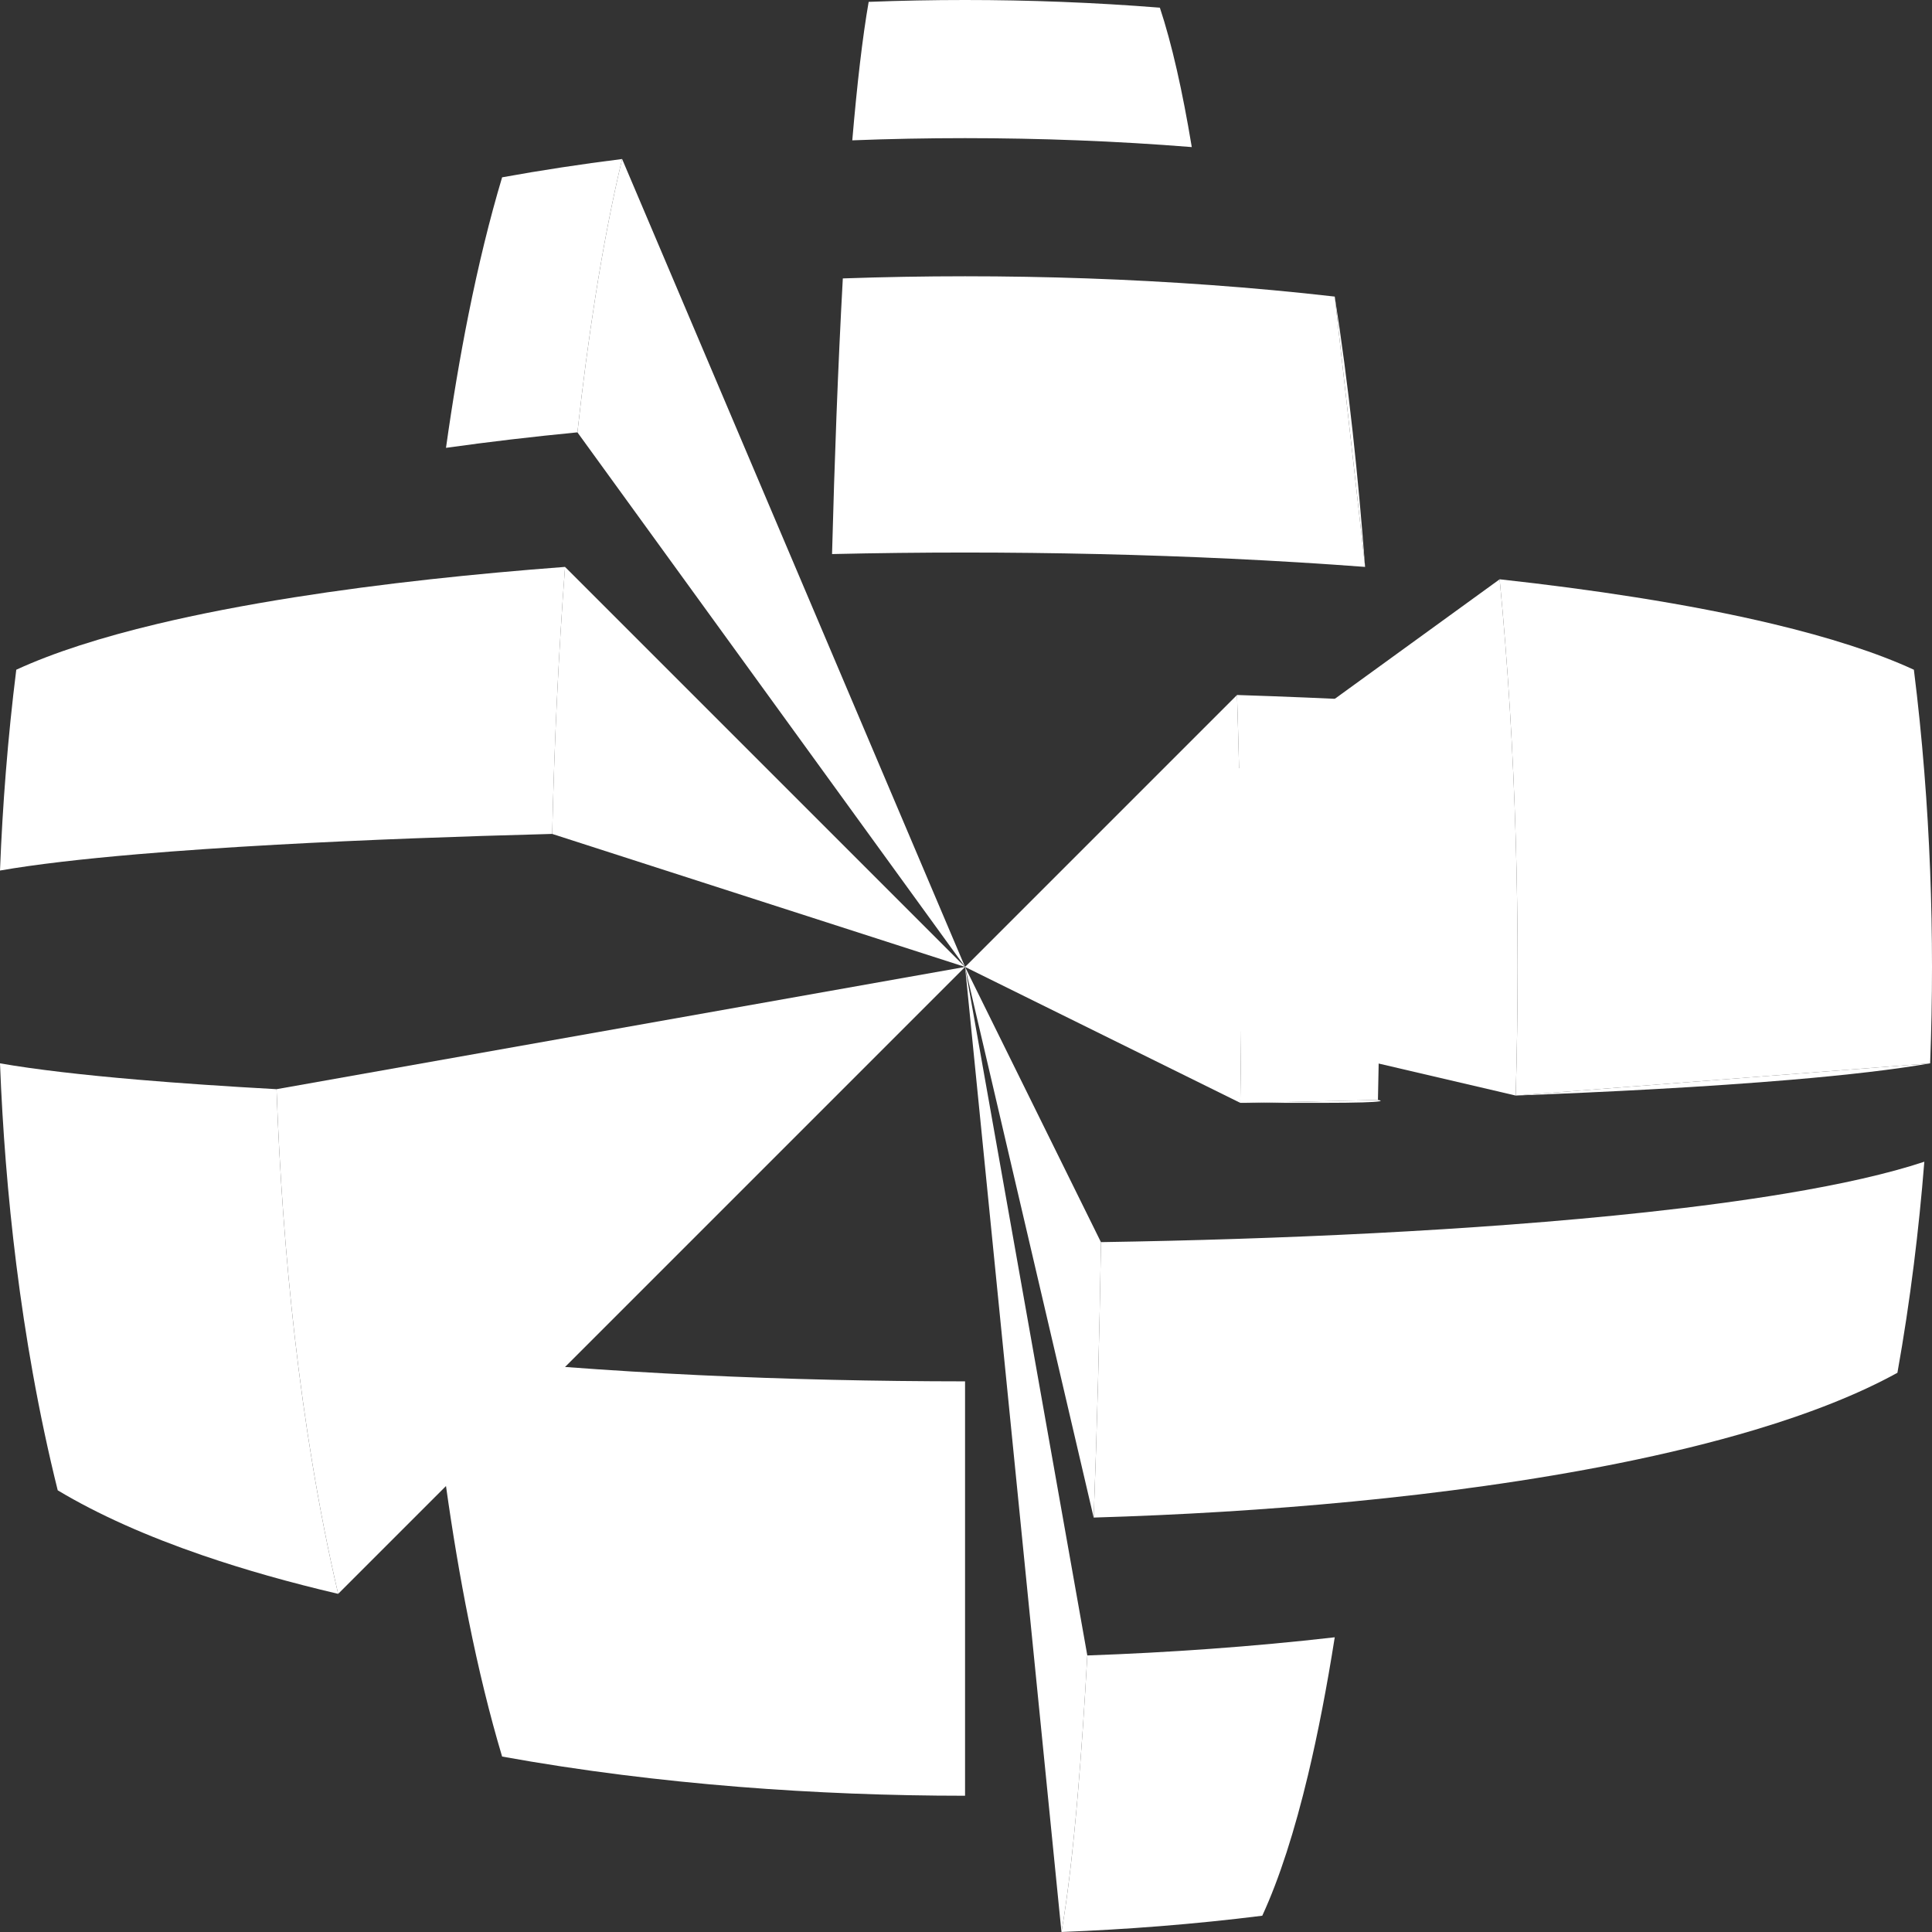 <?xml version="1.0" encoding="utf-8"?>
<!-- Generator: Adobe Illustrator 16.0.0, SVG Export Plug-In . SVG Version: 6.00 Build 0)  -->
<!DOCTYPE svg PUBLIC "-//W3C//DTD SVG 1.1//EN" "http://www.w3.org/Graphics/SVG/1.1/DTD/svg11.dtd">
<svg version="1.1" id="Layer_1" xmlns="http://www.w3.org/2000/svg" xmlns:xlink="http://www.w3.org/1999/xlink" x="0px" y="0px"
	 width="192.24px" height="192.239px" viewBox="0 0 192.24 192.239" enable-background="new 0 0 192.24 192.239"
	 xml:space="preserve">
<rect x="0" y="0" width="192.24" height="192.239" fill="#333333" stroke="none"/>
<circle display="none" fill="none" stroke="#231F20" stroke-miterlimit="10" cx="99.634" cy="96.606" r="468"/>
<circle display="none" fill="none" stroke="#00FF00" stroke-width="0.5" stroke-miterlimit="10" cx="95.634" cy="96.606" r="504"/>
<g>
	<path display="none" fill="#7F193B" d="M27.518,108.377l68.51-12.164c0,0,0,0-96.027,9.593c3.501,0.61,8.179,1.153,13.777,1.63
		C17.896,107.785,22.51,108.1,27.518,108.377z"/>
	<path fill="#FFFFFF" d="M27.518,108.377c0.145,4.113,0.364,8.2,0.657,12.235c0.304,4.194,0.688,8.333,1.151,12.384
		c0.495,4.319,1.08,8.538,1.756,12.622c0.746,4.506,1.601,8.848,2.567,12.975l62.379-62.38L27.518,108.377z"/>
	<path fill="#FFFFFF" d="M31.081,145.618c-0.676-4.084-1.261-8.303-1.756-12.622c-0.463-4.051-0.847-8.189-1.151-12.384
		c-0.293-4.035-0.512-8.122-0.657-12.235c-5.008-0.277-9.622-0.592-13.74-0.941c-5.598-0.477-10.276-1.02-13.777-1.63
		c0.127,3.28,0.32,6.548,0.578,9.789c0.273,3.432,0.62,6.833,1.04,10.189c0.458,3.666,1.004,7.275,1.638,10.812
		c0.718,4.005,1.546,7.914,2.488,11.695c4.035,2.42,8.897,4.575,14.405,6.467c4.158,1.429,8.683,2.707,13.499,3.835
		C32.682,154.466,31.827,150.124,31.081,145.618z"/>
	<path fill="#FFFFFF" d="M108.191,164.724L96.027,96.213l9.592,96.026c0.611-3.5,1.155-8.179,1.631-13.776
		C107.6,174.346,107.914,169.73,108.191,164.724z"/>
	<path display="none" fill="#7F193B" d="M120.427,164.066c4.194-0.304,8.333-0.688,12.384-1.15c0,0,0,0-36.784-66.703l12.164,68.511
		C112.304,164.578,116.392,164.359,120.427,164.066z"/>
	<path fill="#FFFFFF" d="M120.427,164.066c-4.035,0.293-8.123,0.512-12.236,0.657c-0.277,5.007-0.591,9.622-0.94,13.739
		c-0.476,5.598-1.02,10.276-1.631,13.776c3.281-0.127,6.549-0.319,9.79-0.577c3.432-0.273,6.834-0.62,10.189-1.04
		c1.705-3.694,3.224-8.443,4.556-14.018c0.988-4.14,1.874-8.734,2.656-13.688C128.76,163.379,124.622,163.763,120.427,164.066z"/>
	<path display="none" fill="#7F193B" d="M109.552,123.597c4.56-0.072,9.083-0.18,13.535-0.324c4.61-0.149,9.143-0.338,13.558-0.565
		c4.679-0.241,9.227-0.526,13.592-0.854c4.787-0.36,9.356-0.774,13.645-1.24c4.989-0.543,9.598-1.156,13.725-1.842
		c5.589-0.927,10.295-1.986,13.87-3.176L96.027,96.213l13.525,27.395C109.552,123.604,109.552,123.601,109.552,123.597z"/>
	<path fill="#FFFFFF" d="M109.552,123.607L96.027,96.213l12.797,54.789c0.168-4.398,0.314-8.983,0.438-13.707
		C109.379,132.841,109.475,128.265,109.552,123.607z"/>
	<path fill="#FFFFFF" d="M177.606,118.771c-4.127,0.686-8.735,1.299-13.725,1.842c-4.288,0.466-8.857,0.88-13.645,1.24
		c-4.365,0.328-8.913,0.613-13.592,0.854c-4.415,0.228-8.947,0.416-13.558,0.565c-4.452,0.145-8.976,0.252-13.535,0.324
		c0,0.004,0,0.007,0,0.011c-0.077,4.657-0.173,9.233-0.289,13.688c-0.124,4.724-0.271,9.309-0.438,13.707
		c4.322-0.128,8.613-0.321,12.843-0.58c4.389-0.268,8.711-0.607,12.933-1.016c4.487-0.435,8.86-0.948,13.078-1.543
		c4.639-0.652,9.089-1.4,13.296-2.245c4.899-0.983,9.47-2.096,13.623-3.34c5.548-1.662,10.351-3.557,14.202-5.683
		c0.633-3.535,1.179-7.146,1.638-10.812c0.42-3.355,0.767-6.758,1.039-10.189C187.901,116.784,183.195,117.844,177.606,118.771z"/>
	<path fill="#FFFFFF" d="M150.817,83.416c-0.128-4.322-0.321-8.612-0.58-12.842c-0.269-4.389-0.607-8.711-1.017-12.933
		L96.027,96.213l54.79,12.798c0.126-4.246,0.189-8.521,0.189-12.798C151.006,91.937,150.943,87.662,150.817,83.416z"/>
	<path fill="#FFFFFF" d="M164.538,108.377c5.008-0.277,9.622-0.592,13.739-0.941c5.598-0.477,10.276-1.02,13.777-1.63l-41.237,3.205
		C155.637,108.826,160.233,108.615,164.538,108.377z"/>
	<path fill="#FFFFFF" d="M192.054,86.621c-0.127-3.281-0.319-6.548-0.578-9.79c-0.272-3.432-0.619-6.834-1.039-10.19
		c-3.695-1.705-8.444-3.223-14.018-4.555c-4.141-0.989-8.735-1.874-13.689-2.656c-4.258-0.673-8.78-1.27-13.51-1.789
		c0.409,4.222,0.748,8.544,1.017,12.933c0.259,4.23,0.452,8.521,0.58,12.842c0.126,4.246,0.189,8.521,0.189,12.797
		c0,4.276-0.063,8.552-0.189,12.798l41.237-3.205c0.123-3.189,0.186-6.392,0.186-9.593C192.24,93.011,192.177,89.81,192.054,86.621z
		"/>
	<path fill="#FFFFFF" d="M123.412,82.688c-0.072-4.561-0.181-9.084-0.324-13.535l-27.06,27.06l27.384,13.525
		c0.07-4.486,0.105-9.005,0.105-13.525C123.517,91.693,123.482,87.173,123.412,82.688z"/>
	<path fill="#FFFFFF" d="M137.11,109.448c-4.458,0.116-9.038,0.213-13.698,0.29c0,0,0,0,7.932,0
		C139.277,109.738,137.11,109.448,137.11,109.448z"/>
	<path fill="#FFFFFF" d="M137.11,82.978c-0.103-4.465-0.258-8.896-0.465-13.259c-4.415-0.228-8.947-0.416-13.558-0.565
		c0.144,4.451,0.252,8.975,0.324,13.535c0.07,4.485,0.105,9.004,0.105,13.524c0,4.521-0.035,9.039-0.105,13.525
		c4.66-0.077,9.24-0.174,13.698-0.29c0.102-4.391,0.152-8.812,0.152-13.235C137.262,91.791,137.211,87.368,137.11,82.978z"/>
	<polygon display="none" fill="#7F193B" points="115.41,0.764 86.435,0.186 84.805,13.963 96.027,96.213 118.585,14.635 	"/>
	<path fill="#FFFFFF" d="M115.41,0.764c-3.241-0.258-6.509-0.451-9.79-0.578C102.431,0.062,99.229,0,96.027,0
		s-6.403,0.062-9.592,0.186c-0.611,3.5-1.154,8.18-1.63,13.778c3.728-0.146,7.475-0.218,11.223-0.218s7.495,0.073,11.223,0.218
		c3.806,0.148,7.591,0.372,11.335,0.671C117.658,9.045,116.599,4.339,115.41,0.764z"/>
	<path fill="#FFFFFF" d="M54.945,82.978l41.083,13.235L56.224,56.409c-0.328,4.338-0.599,8.788-0.814,13.31
		C55.203,74.082,55.048,78.513,54.945,82.978z"/>
	<path display="none" fill="#7F193B" d="M54.945,82.978c-4.724,0.124-9.308,0.27-13.707,0.438c-4.82,0.184-9.416,0.396-13.721,0.634
		c-5.008,0.277-9.622,0.591-13.74,0.941C8.179,85.466,3.501,86.01,0,86.621l96.027,9.592L54.945,82.978z"/>
	<path fill="#FFFFFF" d="M27.518,84.049c4.305-0.238,8.9-0.45,13.721-0.634c4.398-0.168,8.983-0.314,13.707-0.438
		c0.103-4.465,0.258-8.896,0.465-13.259c0.215-4.522,0.486-8.972,0.814-13.31c-4.603,0.347-9.082,0.757-13.389,1.231
		c-4.729,0.52-9.251,1.116-13.51,1.789c-4.954,0.783-9.549,1.668-13.689,2.657c-5.574,1.332-10.323,2.85-14.018,4.555
		c-0.42,3.356-0.767,6.758-1.04,10.19C0.32,80.072,0.127,83.34,0,86.621c3.501-0.611,8.179-1.154,13.777-1.63
		C17.896,84.64,22.51,84.327,27.518,84.049z"/>
	<path display="none" fill="#7F193B" d="M122.522,55.596c-4.363-0.208-8.795-0.363-13.259-0.465
		c-4.391-0.101-8.813-0.152-13.236-0.152s-8.845,0.051-13.235,0.152l13.235,41.083l39.804-39.804
		C131.493,56.082,127.043,55.811,122.522,55.596z"/>
	<path fill="#FFFFFF" d="M134.6,43.02c-0.521-4.729-1.116-9.251-1.789-13.509l3.021,26.898
		C135.484,51.807,135.074,47.328,134.6,43.02z"/>
	<path fill="#FFFFFF" d="M132.811,29.511c-4.051-0.464-8.189-0.847-12.384-1.151c-4.035-0.292-8.123-0.512-12.236-0.657
		c-4.038-0.142-8.101-0.213-12.164-0.213s-8.125,0.072-12.164,0.213c-0.238,4.305-0.449,8.9-0.634,13.721
		c-0.168,4.399-0.314,8.984-0.438,13.707c4.39-0.101,8.812-0.152,13.235-0.152s8.845,0.051,13.236,0.152
		c4.464,0.103,8.896,0.258,13.259,0.465c4.521,0.215,8.971,0.486,13.31,0.813L132.811,29.511z"/>
	<path fill="#FFFFFF" d="M57.455,43.02l38.572,53.193L61.901,15.821c-0.989,4.14-1.875,8.735-2.657,13.689
		C58.572,33.769,57.975,38.291,57.455,43.02z"/>
	<path display="none" fill="#7F193B" d="M57.455,43.02c-4.488,0.435-8.86,0.949-13.078,1.542l51.65,51.651L57.455,43.02z"/>
	<path fill="#FFFFFF" d="M49.962,17.644c-1.244,4.153-2.357,8.723-3.34,13.623c-0.844,4.207-1.593,8.657-2.245,13.295
		c4.218-0.593,8.59-1.107,13.078-1.542c0.52-4.729,1.117-9.251,1.789-13.509c0.782-4.955,1.668-9.549,2.657-13.689
		C57.832,16.334,53.842,16.941,49.962,17.644z"/>
	<path display="none" fill="#7F193B" d="M42.835,134.785c4.308,0.474,8.786,0.884,13.389,1.231
		c4.338,0.327,8.787,0.599,13.309,0.813c4.363,0.207,8.794,0.362,13.259,0.465c4.39,0.102,8.812,0.152,13.235,0.152V96.213
		L42.835,134.785z"/>
	<path fill="#FFFFFF" d="M82.792,137.295c-4.465-0.103-8.896-0.258-13.259-0.465c-4.522-0.215-8.971-0.486-13.309-0.813
		c-4.603-0.348-9.082-0.758-13.389-1.231c0.435,4.487,0.949,8.86,1.542,13.078c0.652,4.64,1.401,9.089,2.245,13.296
		c0.983,4.9,2.097,9.47,3.34,13.623c3.88,0.702,7.869,1.31,11.938,1.822c3.794,0.478,7.659,0.873,11.568,1.187
		c3.744,0.3,7.53,0.522,11.335,0.672c3.728,0.145,7.475,0.218,11.223,0.218v-13.744v-13.744v-13.745
		C91.605,137.447,87.182,137.396,82.792,137.295z"/>
	<path display="none" fill="#7F193B" d="M96.027,96.213l-54.789,12.798c4.398,0.168,8.983,0.313,13.707,0.438L96.027,96.213z"/>
	<path fill="#FFFFFF" d="M54.945,109.448c0.103,4.465,0.258,8.896,0.465,13.259l40.617-26.494L54.945,109.448z"/>
	<path fill="#FFFFFF" d="M41.819,121.853l-0.581-12.842C41.367,113.332,41.56,117.622,41.819,121.853z"/>
	<path fill="#FFFFFF" d="M55.41,122.707l-13.591-0.854C46.184,122.181,50.731,122.466,55.41,122.707z"/>
	<path fill="#FFFFFF" d="M41.238,109.011l0.581,12.842l13.591,0.854c-0.207-4.363-0.362-8.794-0.465-13.259
		C50.221,109.324,45.637,109.179,41.238,109.011z"/>
</g>
</svg>
